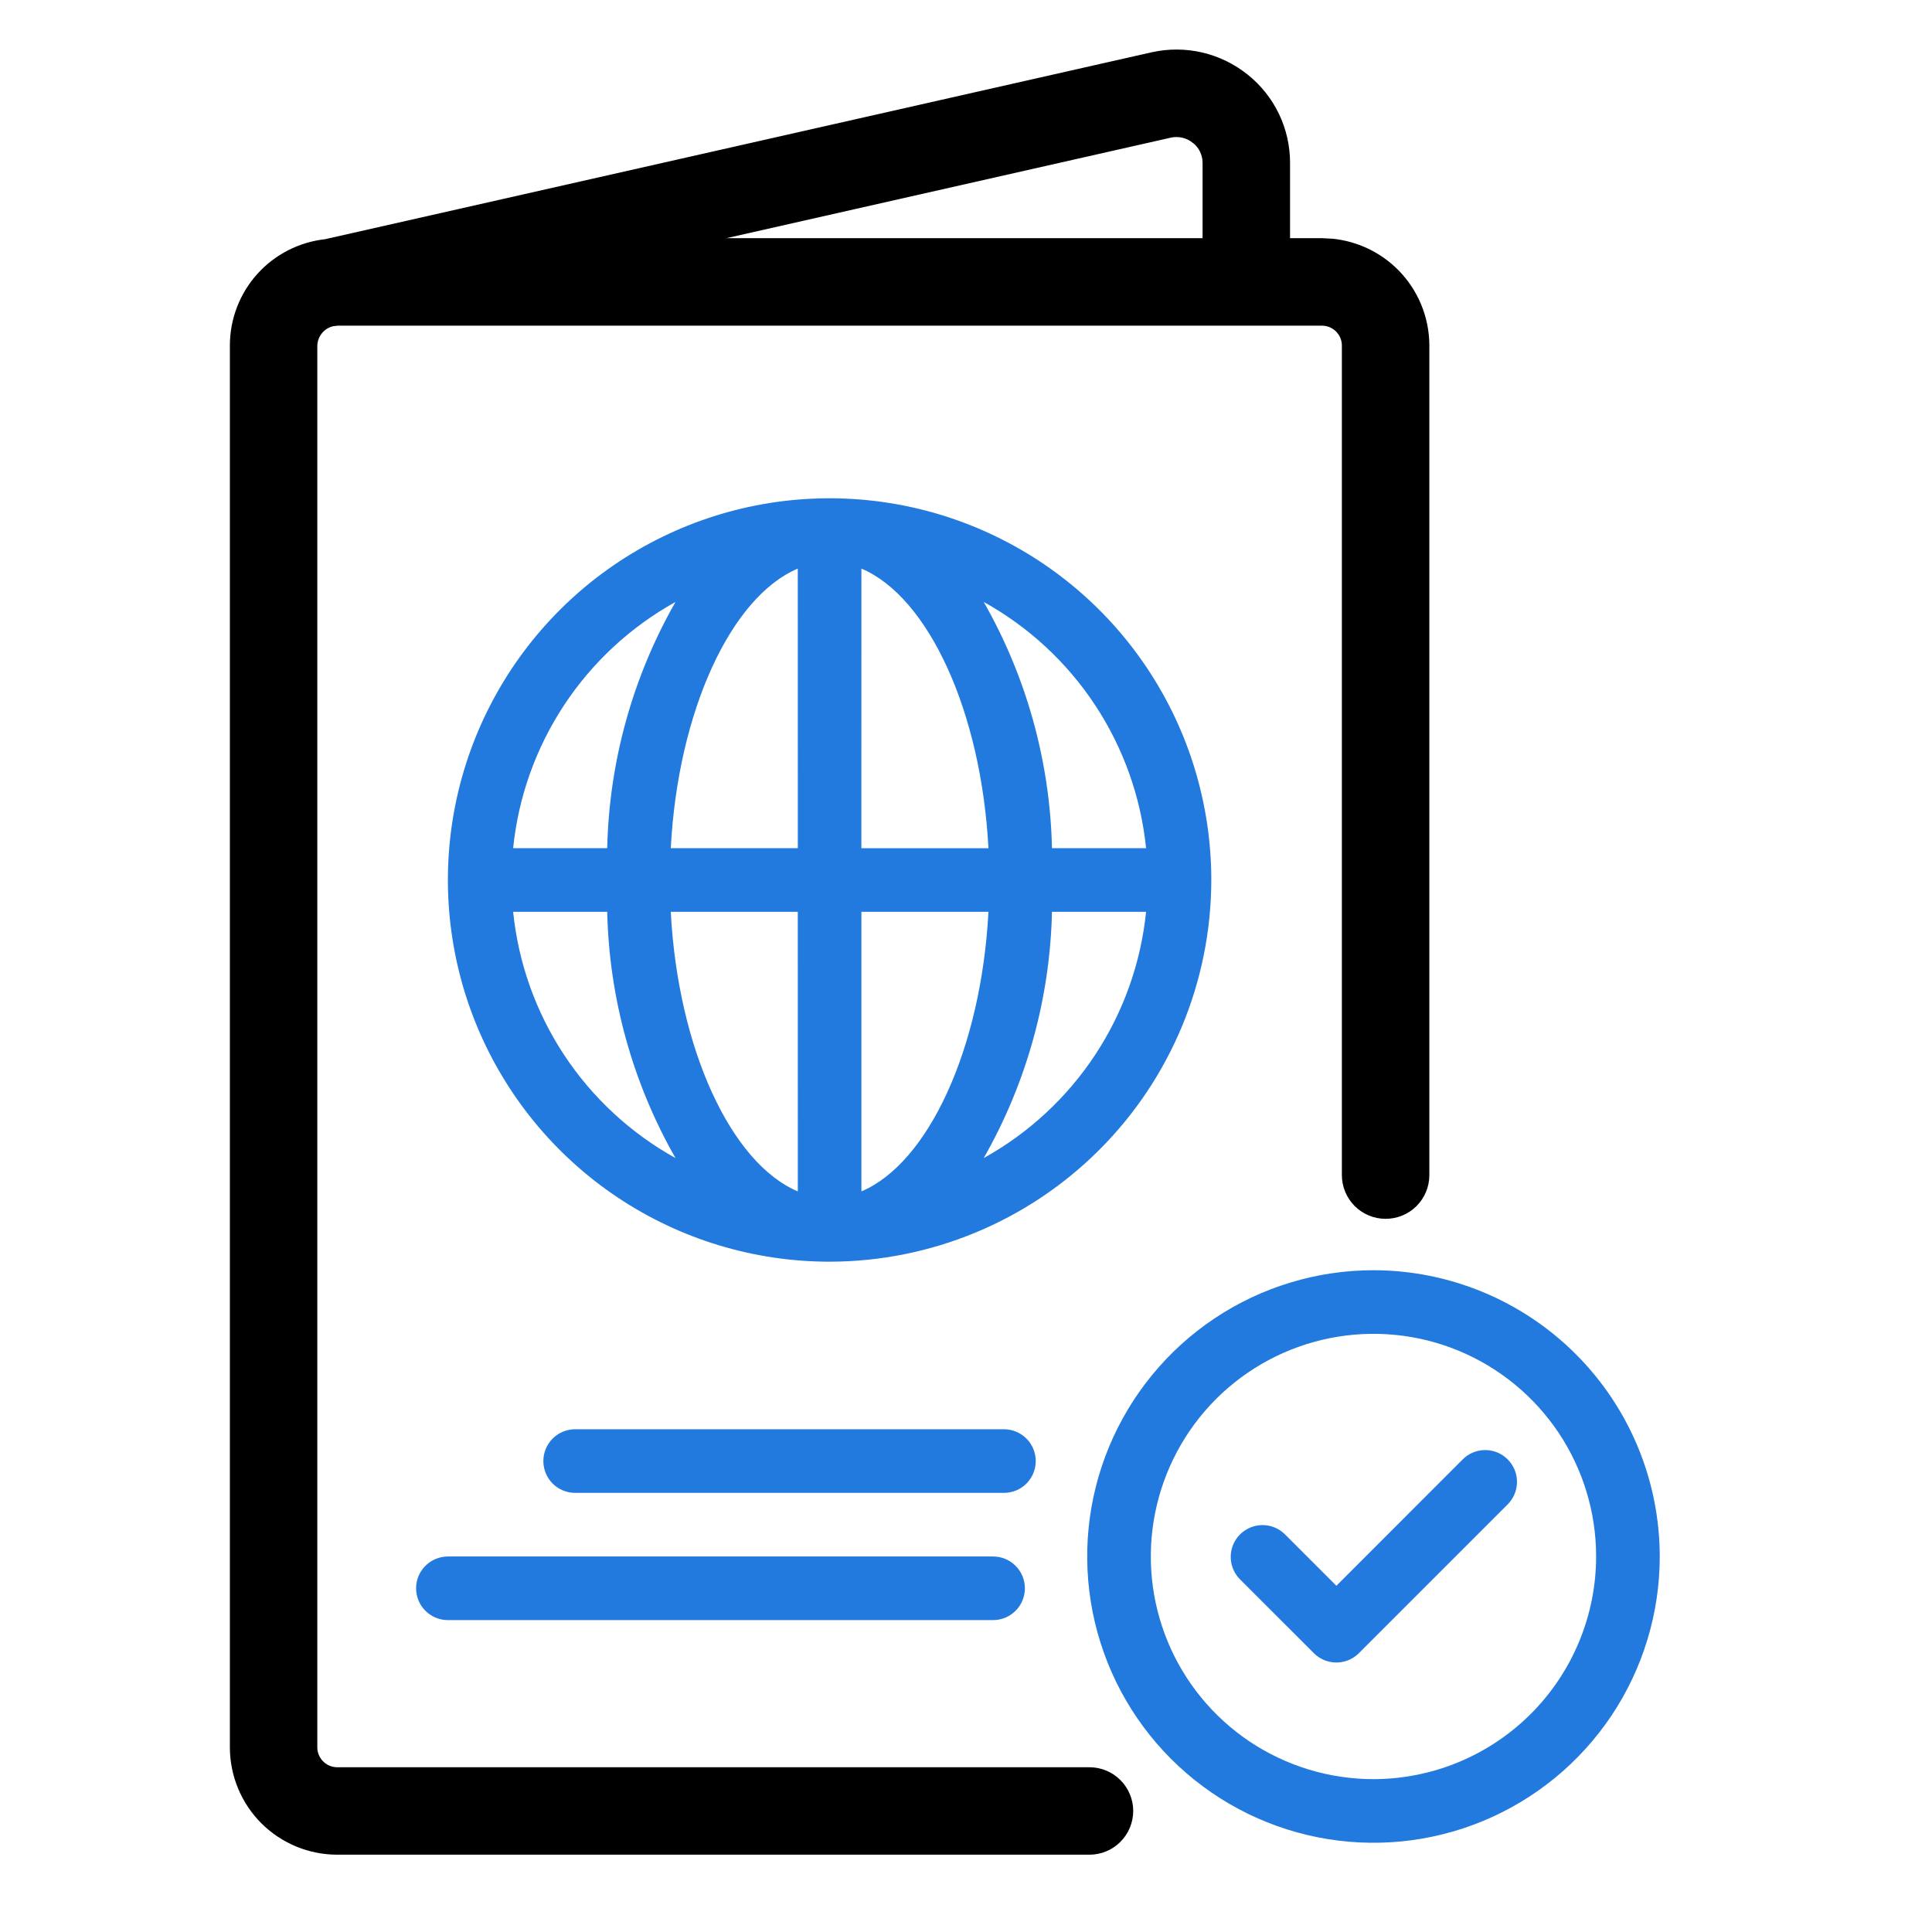 <svg width="58" height="58" viewBox="0 0.5 58 58" fill="none" xmlns="http://www.w3.org/2000/svg">
<path d="M34.615 2.244C35.089 2.138 35.581 2.141 36.054 2.251C36.527 2.362 36.969 2.578 37.347 2.882C37.722 3.182 38.025 3.563 38.233 3.995C38.441 4.428 38.549 4.903 38.549 5.383V7.829H39.687L39.988 7.845C40.684 7.915 41.339 8.223 41.839 8.722C42.409 9.293 42.73 10.066 42.731 10.873V35.778C42.731 36.078 42.612 36.367 42.399 36.58C42.187 36.792 41.898 36.911 41.597 36.911C41.297 36.911 41.008 36.792 40.796 36.58C40.583 36.367 40.463 36.078 40.463 35.778V10.873C40.463 10.668 40.381 10.471 40.236 10.326C40.091 10.18 39.893 10.098 39.687 10.098H10.127L9.975 10.116C9.827 10.148 9.689 10.221 9.58 10.33C9.435 10.476 9.351 10.672 9.347 10.877V52.956C9.347 53.162 9.429 53.36 9.575 53.505C9.72 53.651 9.917 53.733 10.123 53.733H32.707C33.008 53.733 33.296 53.852 33.508 54.065C33.721 54.278 33.841 54.566 33.841 54.867C33.84 55.167 33.721 55.456 33.508 55.668C33.296 55.881 33.008 56 32.707 56H10.123C9.316 55.999 8.542 55.678 7.971 55.108C7.401 54.537 7.081 53.763 7.08 52.956V10.872C7.08 10.121 7.359 9.396 7.863 8.838C8.363 8.286 9.048 7.938 9.788 7.858L34.614 2.244H34.615ZM35.539 4.461C35.397 4.428 35.25 4.426 35.108 4.457L35.109 4.458L20.204 7.829H36.281V5.384C36.281 5.243 36.248 5.104 36.187 4.977C36.126 4.85 36.037 4.738 35.926 4.651H35.925C35.812 4.559 35.68 4.494 35.539 4.461Z" fill="black" stroke="black" stroke-width="0.358"/>
<path d="M36.364 26.918C36.364 24.652 35.692 22.436 34.433 20.552C33.174 18.667 31.384 17.199 29.29 16.331C27.196 15.464 24.892 15.237 22.669 15.679C20.447 16.121 18.405 17.213 16.802 18.815C15.2 20.418 14.108 22.46 13.666 24.683C13.224 26.905 13.451 29.209 14.318 31.303C15.186 33.397 16.654 35.187 18.539 36.446C20.423 37.705 22.639 38.377 24.905 38.377C27.943 38.374 30.856 37.165 33.004 35.017C35.152 32.869 36.361 29.956 36.364 26.918ZM20.279 18.571C18.992 20.826 18.287 23.367 18.229 25.963H15.405C15.561 24.429 16.086 22.956 16.934 21.669C17.783 20.381 18.931 19.319 20.279 18.571ZM15.405 27.873H18.229C18.287 30.469 18.992 33.01 20.279 35.266C18.931 34.518 17.783 33.455 16.934 32.168C16.085 30.881 15.561 29.407 15.405 27.873ZM23.951 36.267C21.945 35.42 20.353 31.985 20.137 27.873H23.95L23.951 36.267ZM23.951 25.963H20.137C20.353 21.851 21.945 18.416 23.95 17.57L23.951 25.963ZM34.406 25.963H31.581C31.523 23.367 30.819 20.826 29.532 18.571C30.88 19.319 32.028 20.381 32.877 21.669C33.725 22.956 34.25 24.429 34.406 25.963ZM25.86 17.57C27.865 18.416 29.457 21.851 29.674 25.964H25.859L25.86 17.57ZM25.86 36.266V27.873H29.674C29.457 31.985 27.866 35.42 25.86 36.266ZM29.532 35.266C30.819 33.01 31.523 30.469 31.581 27.873H34.406C34.25 29.407 33.726 30.881 32.877 32.168C32.028 33.455 30.88 34.518 29.532 35.266ZM31.094 44.362C31.094 44.109 30.993 43.866 30.814 43.687C30.635 43.508 30.392 43.407 30.139 43.407H17.267C17.013 43.407 16.771 43.508 16.591 43.687C16.412 43.866 16.312 44.109 16.312 44.362C16.312 44.615 16.412 44.858 16.591 45.038C16.771 45.217 17.013 45.317 17.267 45.317H30.139C30.392 45.317 30.635 45.217 30.814 45.038C30.993 44.858 31.094 44.615 31.094 44.362ZM13.446 47.227C13.193 47.227 12.95 47.328 12.771 47.507C12.592 47.686 12.491 47.929 12.491 48.182C12.491 48.435 12.592 48.678 12.771 48.857C12.95 49.036 13.193 49.137 13.446 49.137H29.813C30.067 49.137 30.309 49.036 30.488 48.857C30.668 48.678 30.768 48.435 30.768 48.182C30.768 47.929 30.668 47.686 30.488 47.507C30.309 47.328 30.067 47.227 29.813 47.227H13.446ZM41.233 38.633C39.533 38.633 37.872 39.137 36.458 40.081C35.045 41.026 33.944 42.368 33.293 43.938C32.642 45.508 32.472 47.236 32.804 48.904C33.136 50.571 33.954 52.102 35.156 53.304C36.358 54.506 37.889 55.324 39.556 55.656C41.224 55.988 42.952 55.818 44.522 55.167C46.092 54.517 47.434 53.415 48.379 52.002C49.323 50.588 49.827 48.927 49.827 47.227C49.825 44.949 48.918 42.764 47.307 41.153C45.696 39.542 43.511 38.635 41.233 38.633ZM41.233 53.911C39.911 53.911 38.619 53.519 37.519 52.785C36.42 52.05 35.563 51.006 35.057 49.785C34.551 48.564 34.419 47.22 34.677 45.923C34.935 44.626 35.572 43.435 36.506 42.5C37.441 41.566 38.632 40.929 39.929 40.671C41.226 40.413 42.57 40.545 43.791 41.051C45.012 41.557 46.056 42.414 46.791 43.513C47.525 44.613 47.917 45.905 47.917 47.227C47.915 48.999 47.21 50.698 45.957 51.951C44.704 53.204 43.005 53.909 41.233 53.911Z" fill="#227ADE"/>
<path d="M43.899 44.324L40.119 48.106L38.565 46.552C38.385 46.378 38.144 46.282 37.894 46.284C37.643 46.286 37.404 46.387 37.227 46.564C37.05 46.741 36.949 46.98 36.947 47.231C36.945 47.481 37.041 47.722 37.215 47.902L39.444 50.13C39.623 50.309 39.866 50.41 40.119 50.41C40.372 50.41 40.615 50.309 40.794 50.13L45.25 45.674C45.341 45.586 45.413 45.48 45.464 45.364C45.514 45.247 45.54 45.122 45.541 44.995C45.542 44.868 45.518 44.742 45.47 44.625C45.422 44.508 45.351 44.401 45.261 44.312C45.172 44.222 45.065 44.151 44.948 44.103C44.83 44.055 44.705 44.031 44.578 44.032C44.451 44.033 44.326 44.059 44.209 44.109C44.093 44.159 43.987 44.233 43.899 44.324Z" fill="#227ADE"/>
</svg>

